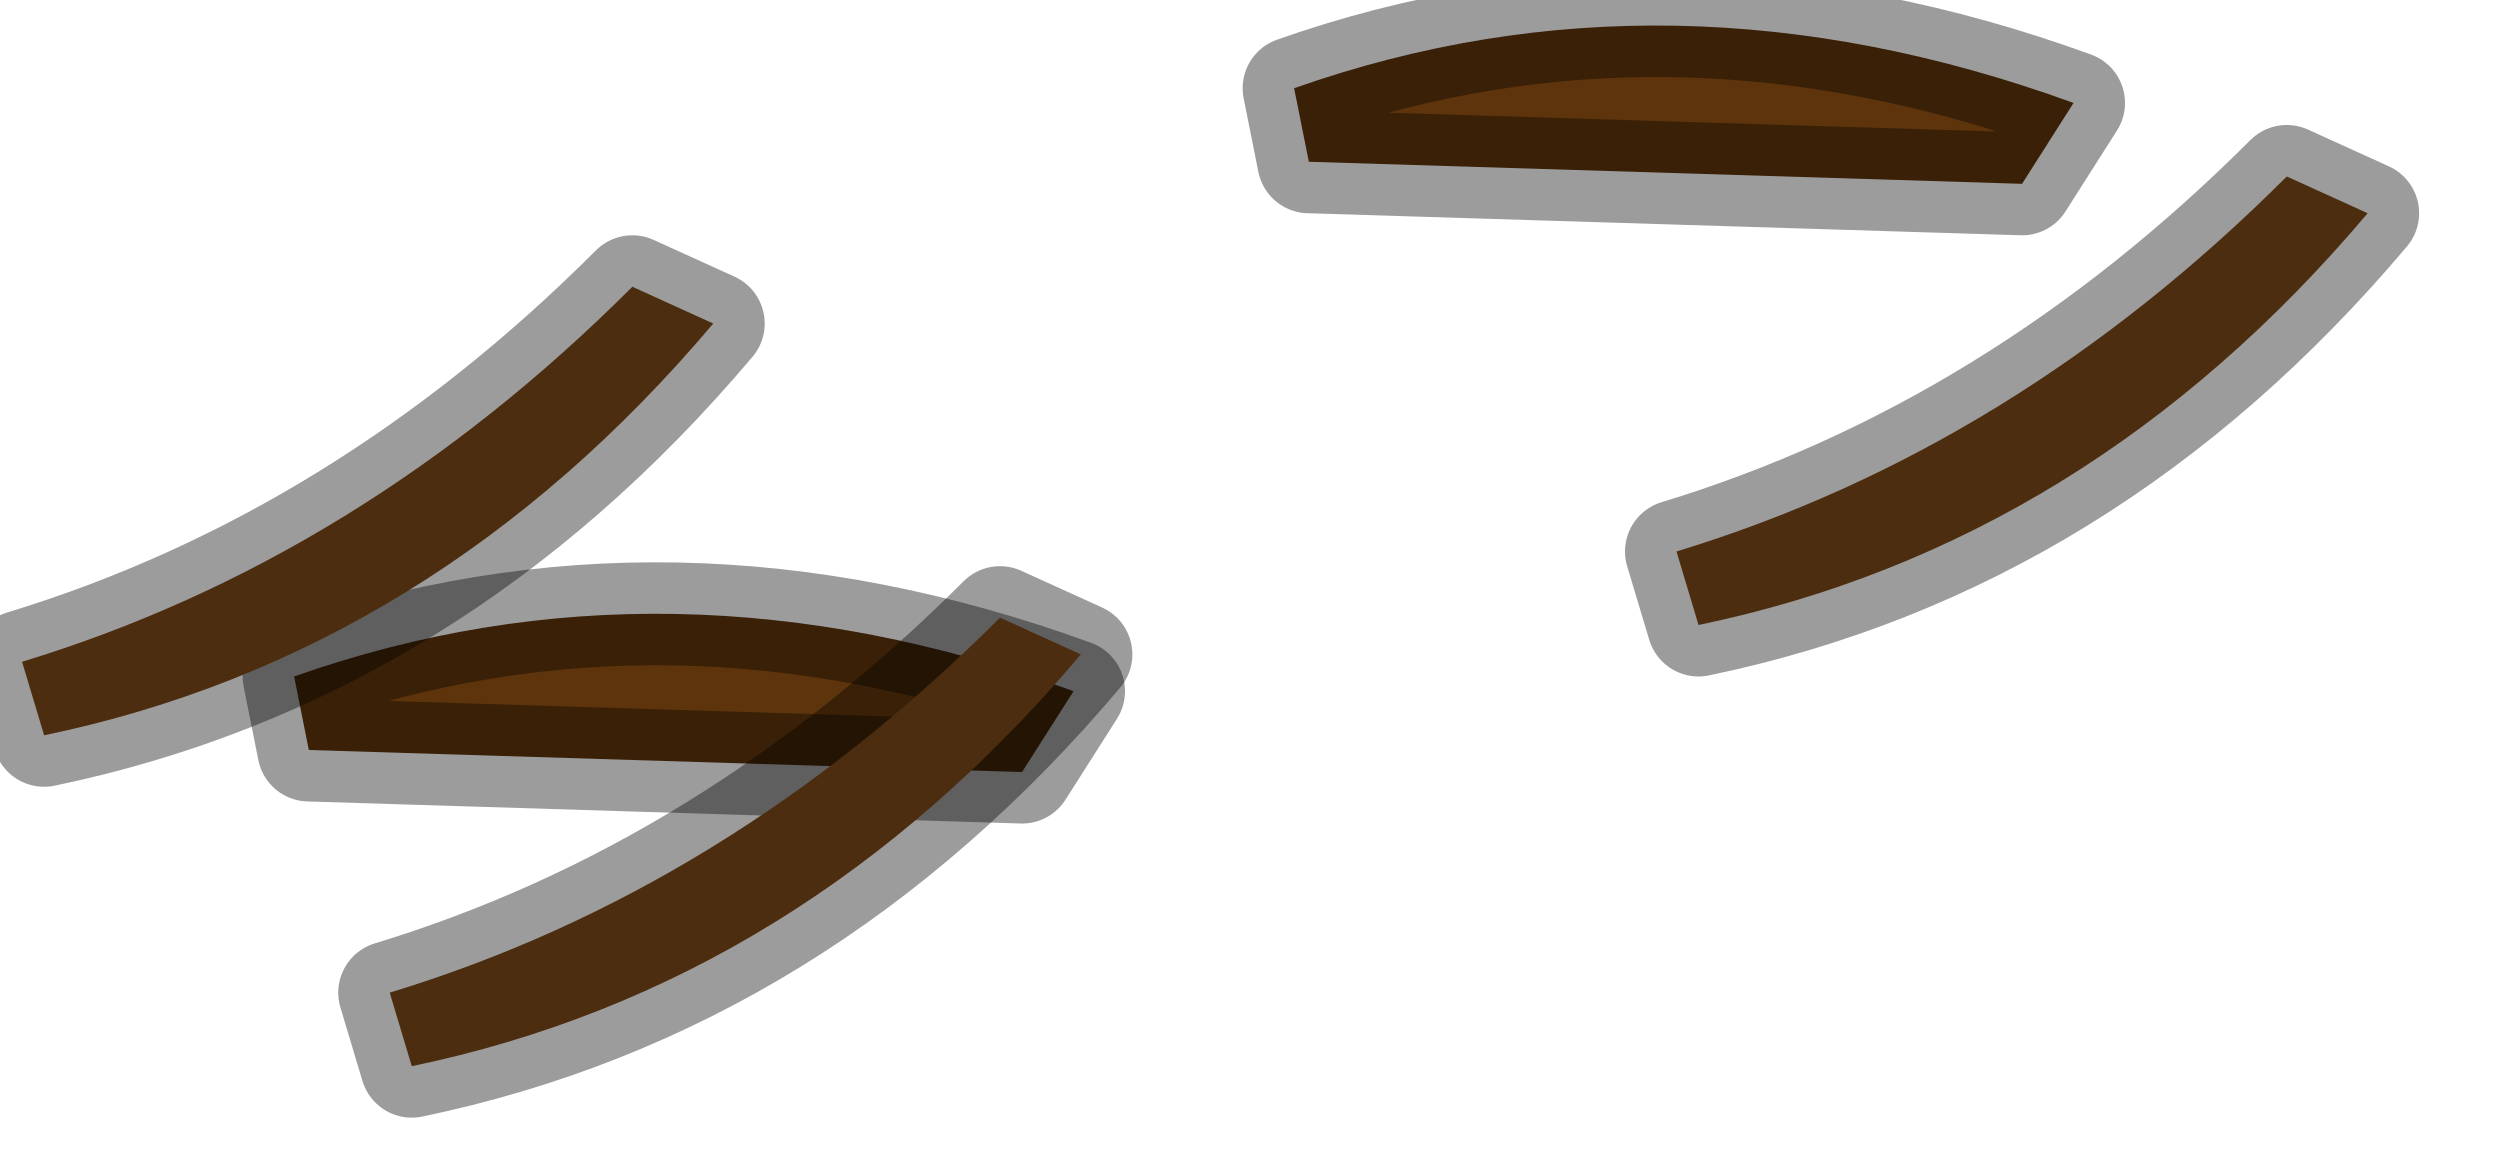 <?xml version="1.0" encoding="utf-8"?>
<svg version="1.1" id="Layer_1"
xmlns="http://www.w3.org/2000/svg"
xmlns:xlink="http://www.w3.org/1999/xlink"
width="17px" height="8px"
xml:space="preserve">
<g id="PathID_3029" transform="matrix(1, 0, 0, 1, 9.4, 10.25)">
<path style="fill:#5D340C;fill-opacity:1" d="M4.35 -9L-0.5 -9.15L-0.6 -9.65Q1.95 -10.55 4.7 -9.55L4.35 -9" />
<path style="fill:none;stroke-width:0.7;stroke-linecap:round;stroke-linejoin:round;stroke-miterlimit:3;stroke:#000000;stroke-opacity:0.388" d="M4.35 -9L-0.5 -9.15L-0.6 -9.65Q1.95 -10.55 4.7 -9.55L4.35 -9z" />
</g>
<g id="PathID_3030" transform="matrix(1, 0, 0, 1, 9.4, 10.25)">
<path style="fill:#7E4A18;fill-opacity:1" d="M6.15 -9.05L6.7 -8.8Q4.8 -6.55 2.15 -6L2 -6.5Q4.3 -7.2 6.15 -9.05" />
<path style="fill:none;stroke-width:0.7;stroke-linecap:round;stroke-linejoin:round;stroke-miterlimit:3;stroke:#000000;stroke-opacity:0.388" d="M2 -6.5L2.15 -6Q4.8 -6.55 6.7 -8.8L6.15 -9.05Q4.3 -7.2 2 -6.5z" />
</g>
<g id="PathID_3031" transform="matrix(1, 0, 0, 1, 9.4, 10.25)">
<path style="fill:#5D340C;fill-opacity:1" d="M-2.1 -5.55L-2.45 -5L-7.3 -5.15L-7.4 -5.65Q-4.85 -6.55 -2.1 -5.55" />
<path style="fill:none;stroke-width:0.7;stroke-linecap:round;stroke-linejoin:round;stroke-miterlimit:3;stroke:#000000;stroke-opacity:0.388" d="M-2.1 -5.55L-2.45 -5L-7.3 -5.15L-7.4 -5.65Q-4.85 -6.55 -2.1 -5.55z" />
</g>
<g id="PathID_3032" transform="matrix(1, 0, 0, 1, 9.4, 10.25)">
<path style="fill:#7E4A18;fill-opacity:1" d="M-9.1 -5.25L-9.25 -5.75Q-6.95 -6.45 -5.1 -8.3L-4.55 -8.05Q-6.45 -5.8 -9.1 -5.25" />
<path style="fill:none;stroke-width:0.7;stroke-linecap:round;stroke-linejoin:round;stroke-miterlimit:3;stroke:#000000;stroke-opacity:0.388" d="M-4.55 -8.05L-5.1 -8.3Q-6.95 -6.45 -9.25 -5.75L-9.1 -5.25Q-6.45 -5.8 -4.55 -8.05z" />
</g>
<g id="PathID_3033" transform="matrix(1, 0, 0, 1, 9.4, 10.25)">
<path style="fill:#7E4A18;fill-opacity:1" d="M-6.75 -3.5Q-4.45 -4.2 -2.6 -6.05L-2.05 -5.8Q-3.95 -3.55 -6.6 -3L-6.75 -3.5" />
<path style="fill:none;stroke-width:0.7;stroke-linecap:round;stroke-linejoin:round;stroke-miterlimit:3;stroke:#000000;stroke-opacity:0.388" d="M-6.6 -3Q-3.95 -3.55 -2.05 -5.8L-2.6 -6.05Q-4.45 -4.2 -6.75 -3.5L-6.6 -3z" />
</g>
</svg>
